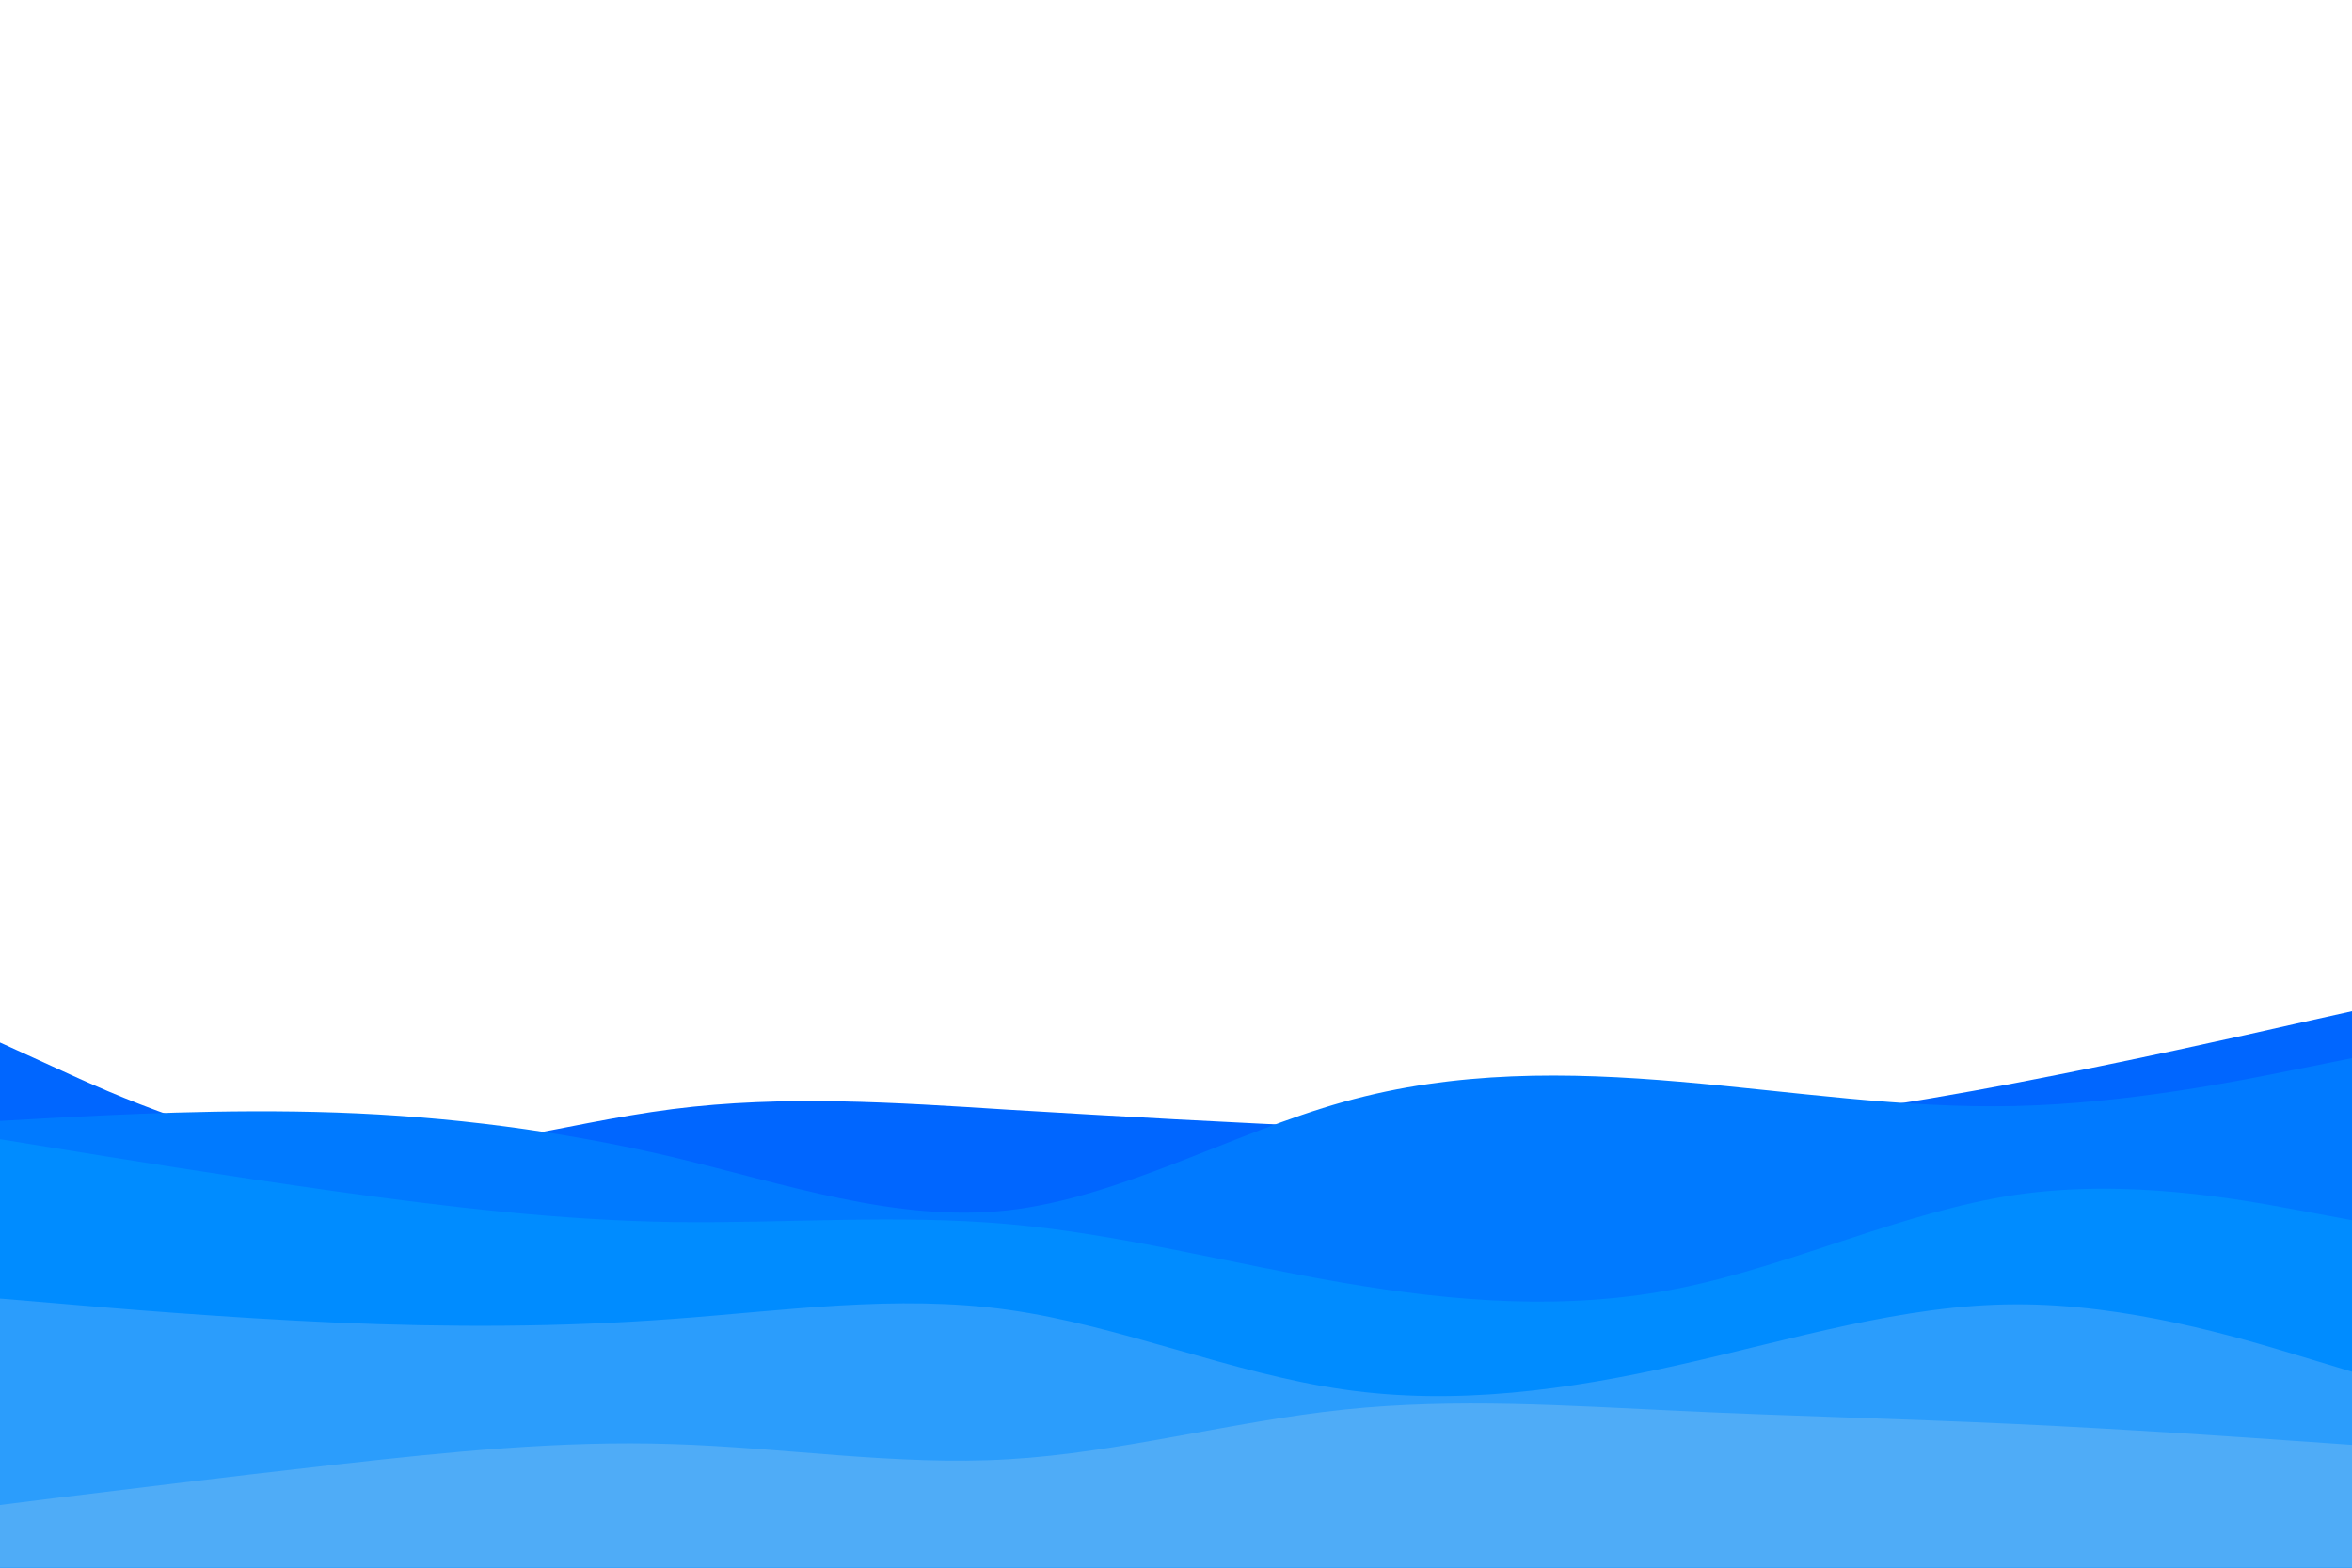 <svg id="visual" viewBox="0 0 900 600" width="900" height="600" xmlns="http://www.w3.org/2000/svg" xmlns:xlink="http://www.w3.org/1999/xlink" version="1.1"><path d="M0 399L21.5 408.8C43 418.7 86 438.3 128.8 441.2C171.7 444 214.3 430 257.2 424.5C300 419 343 422 385.8 424.7C428.7 427.3 471.3 429.7 514.2 431.5C557 433.3 600 434.7 642.8 432C685.7 429.3 728.3 422.7 771.2 414.5C814 406.3 857 396.7 878.5 391.8L900 387L900 601L878.5 601C857 601 814 601 771.2 601C728.3 601 685.7 601 642.8 601C600 601 557 601 514.2 601C471.3 601 428.7 601 385.8 601C343 601 300 601 257.2 601C214.3 601 171.7 601 128.8 601C86 601 43 601 21.5 601L0 601Z" fill="#0066ff"></path><path d="M0 429L21.5 427.8C43 426.7 86 424.3 128.8 425.8C171.7 427.3 214.3 432.7 257.2 442.8C300 453 343 468 385.8 463.2C428.7 458.3 471.3 433.7 514.2 421.7C557 409.7 600 410.3 642.8 414C685.7 417.7 728.3 424.3 771.2 423.3C814 422.3 857 413.7 878.5 409.3L900 405L900 601L878.5 601C857 601 814 601 771.2 601C728.3 601 685.7 601 642.8 601C600 601 557 601 514.2 601C471.3 601 428.7 601 385.8 601C343 601 300 601 257.2 601C214.3 601 171.7 601 128.8 601C86 601 43 601 21.5 601L0 601Z" fill="#007aff"></path><path d="M0 436L21.5 439.5C43 443 86 450 128.8 456C171.7 462 214.3 467 257.2 467.7C300 468.3 343 464.7 385.8 468.5C428.7 472.3 471.3 483.7 514.2 491C557 498.3 600 501.7 642.8 493C685.7 484.3 728.3 463.7 771.2 457.3C814 451 857 459 878.5 463L900 467L900 601L878.5 601C857 601 814 601 771.2 601C728.3 601 685.7 601 642.8 601C600 601 557 601 514.2 601C471.3 601 428.7 601 385.8 601C343 601 300 601 257.2 601C214.3 601 171.7 601 128.8 601C86 601 43 601 21.5 601L0 601Z" fill="#008cff"></path><path d="M0 497L21.5 498.8C43 500.7 86 504.3 128.8 506.2C171.7 508 214.3 508 257.2 504.8C300 501.7 343 495.3 385.8 501.3C428.7 507.3 471.3 525.7 514.2 531.8C557 538 600 532 642.8 522.3C685.7 512.7 728.3 499.3 771.2 499.2C814 499 857 512 878.5 518.5L900 525L900 601L878.5 601C857 601 814 601 771.2 601C728.3 601 685.7 601 642.8 601C600 601 557 601 514.2 601C471.3 601 428.7 601 385.8 601C343 601 300 601 257.2 601C214.3 601 171.7 601 128.8 601C86 601 43 601 21.5 601L0 601Z" fill="#2b9dfc"></path><path d="M0 576L21.5 573.3C43 570.7 86 565.3 128.8 560.5C171.7 555.7 214.3 551.3 257.2 552.7C300 554 343 561 385.8 558.5C428.7 556 471.3 544 514.2 539.5C557 535 600 538 642.8 540C685.7 542 728.3 543 771.2 545C814 547 857 550 878.5 551.5L900 553L900 601L878.5 601C857 601 814 601 771.2 601C728.3 601 685.7 601 642.8 601C600 601 557 601 514.2 601C471.3 601 428.7 601 385.8 601C343 601 300 601 257.2 601C214.3 601 171.7 601 128.8 601C86 601 43 601 21.5 601L0 601Z" fill="#4facf7"></path></svg>